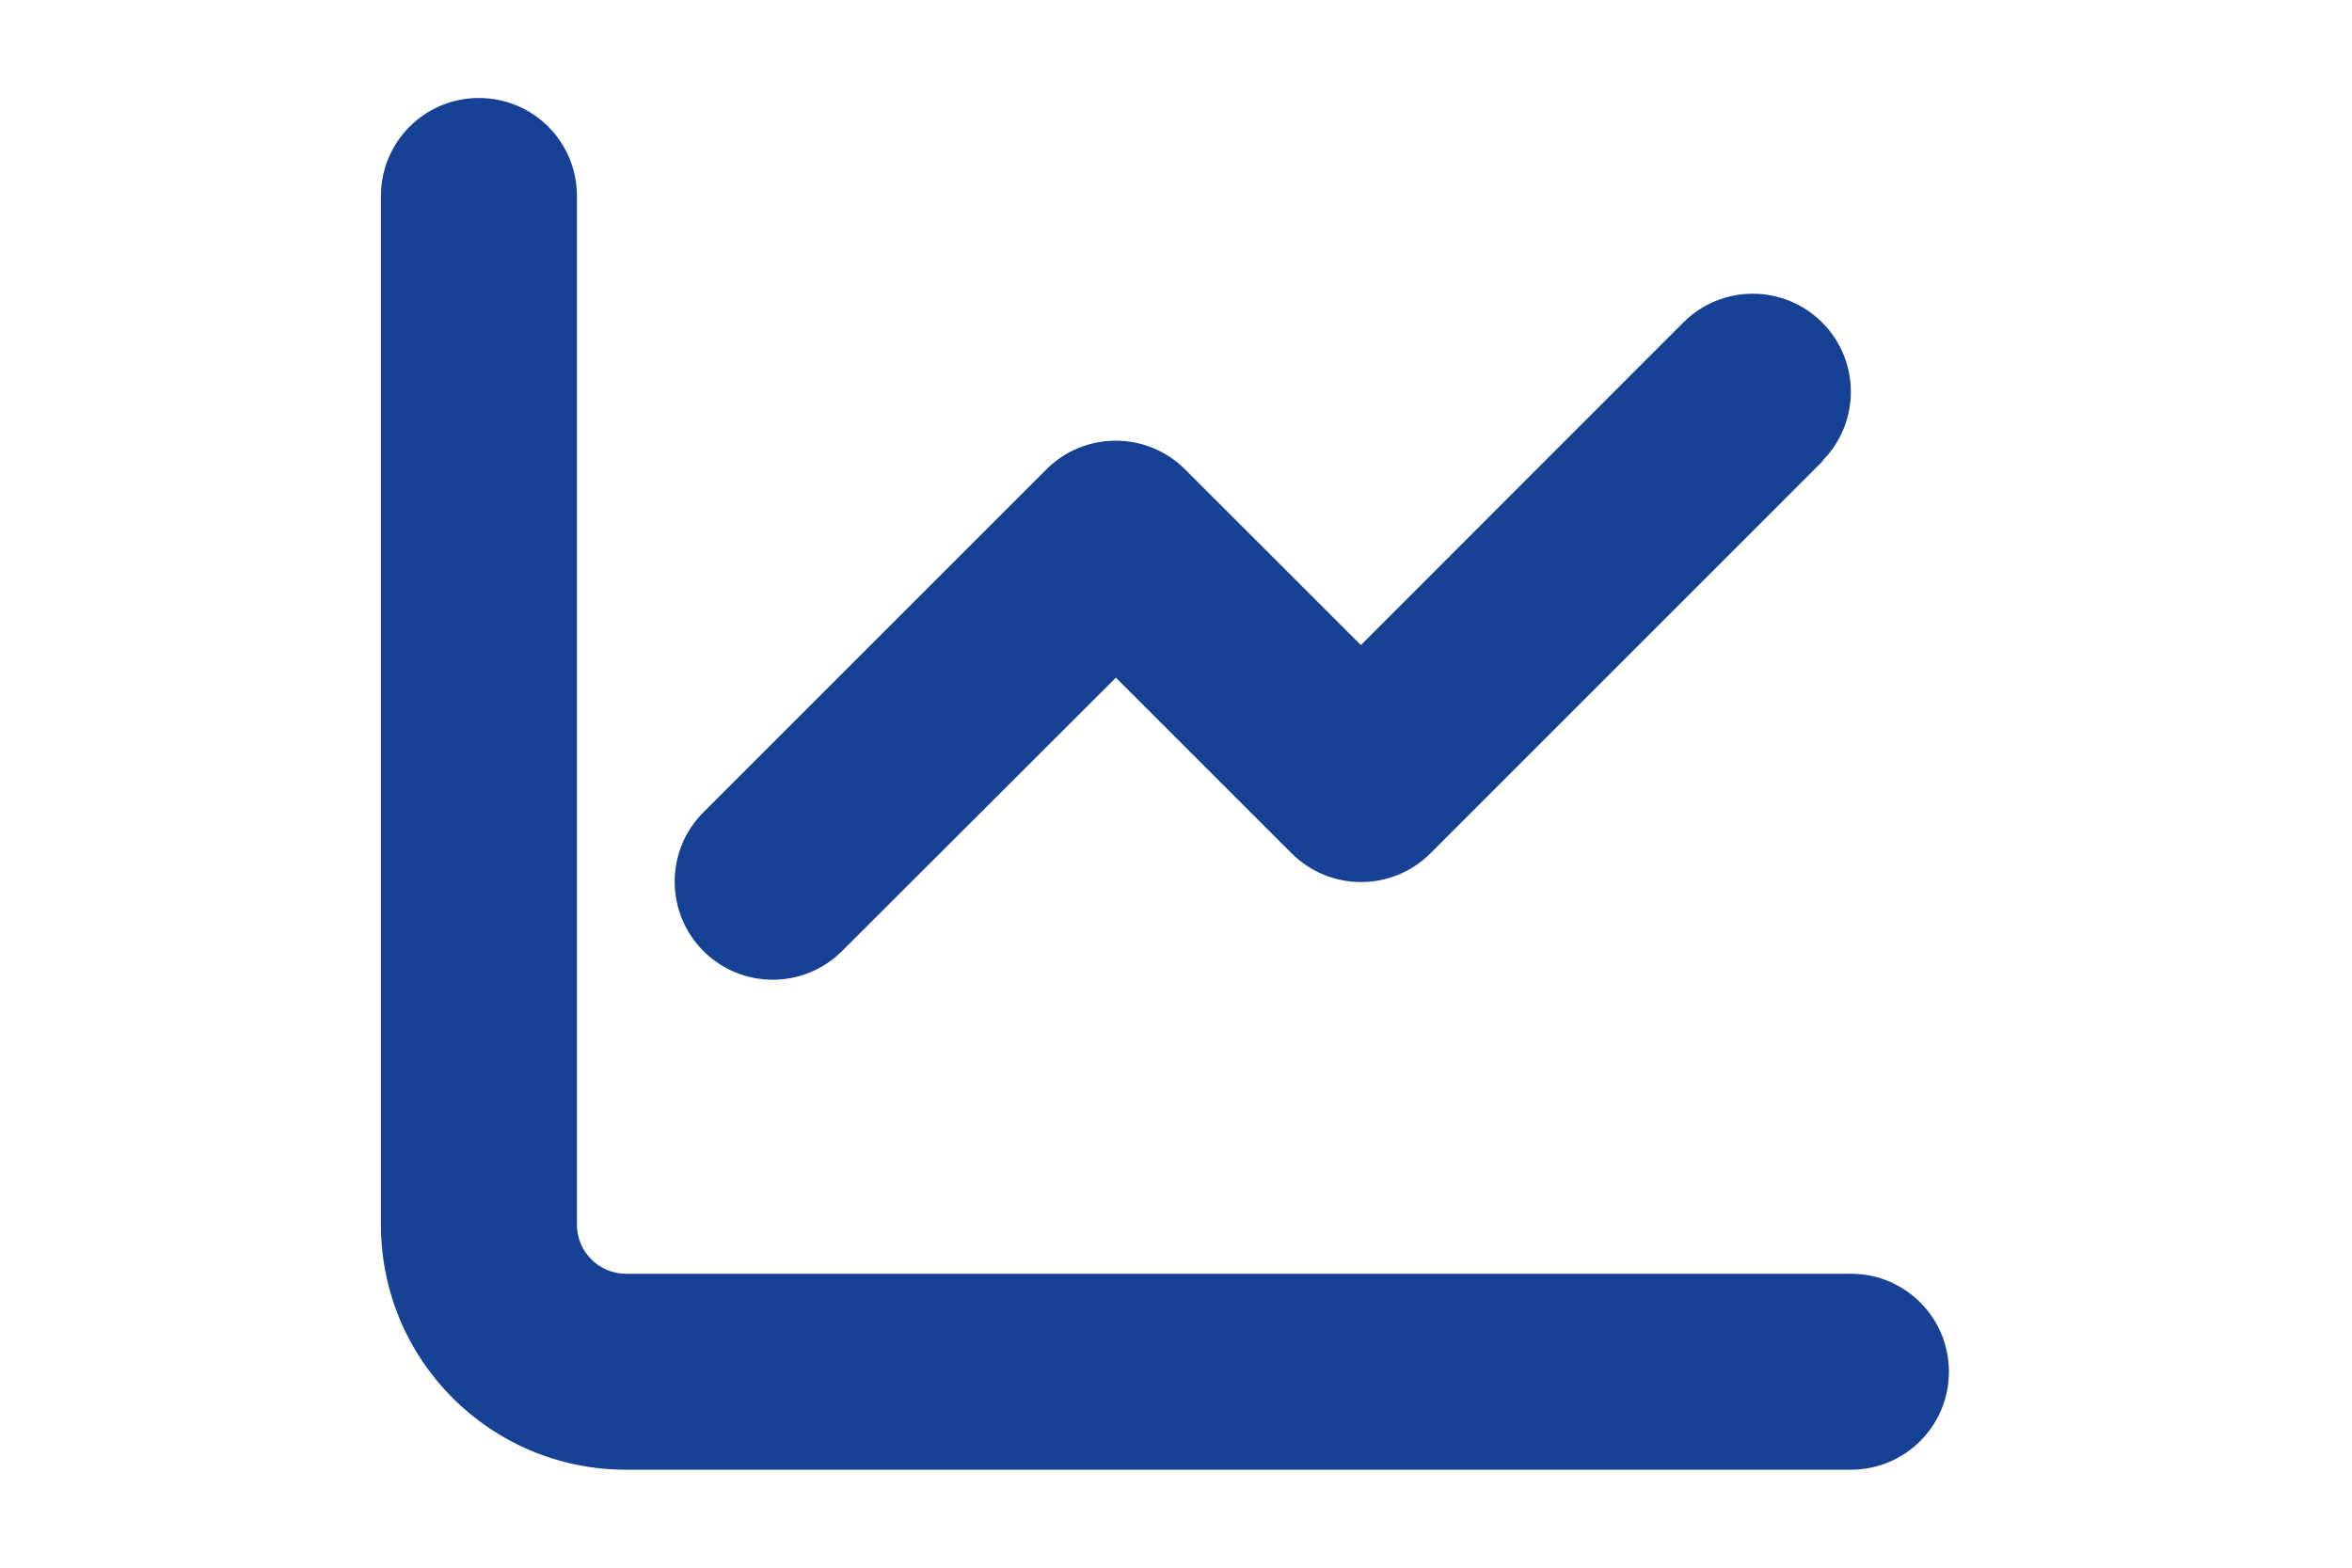 <svg width="24" height="16" viewBox="-3.5 0 24 16" fill="none" xmlns="http://www.w3.org/2000/svg">
<g clip-path="url(#clip0_213_3849)">
<path d="M2.387 2C2.387 1.447 1.94 1 1.387 1C0.834 1 0.387 1.447 0.387 2V12.5C0.387 13.881 1.505 15 2.887 15H15.387C15.94 15 16.387 14.553 16.387 14C16.387 13.447 15.94 13 15.387 13H2.887C2.612 13 2.387 12.775 2.387 12.5V2ZM15.093 4.706C15.484 4.316 15.484 3.681 15.093 3.291C14.702 2.9 14.068 2.9 13.677 3.291L10.387 6.584L8.593 4.791C8.202 4.4 7.568 4.4 7.177 4.791L3.677 8.291C3.287 8.681 3.287 9.316 3.677 9.706C4.068 10.097 4.702 10.097 5.093 9.706L7.887 6.916L9.68 8.709C10.071 9.1 10.706 9.1 11.096 8.709L15.096 4.709L15.093 4.706Z" fill="#164194"/>
</g>
<defs>
<clipPath id="clip0_213_3849">
<rect width="16" height="16" fill="#164194" transform="translate(0.387)"/>
</clipPath>
</defs>
</svg>
